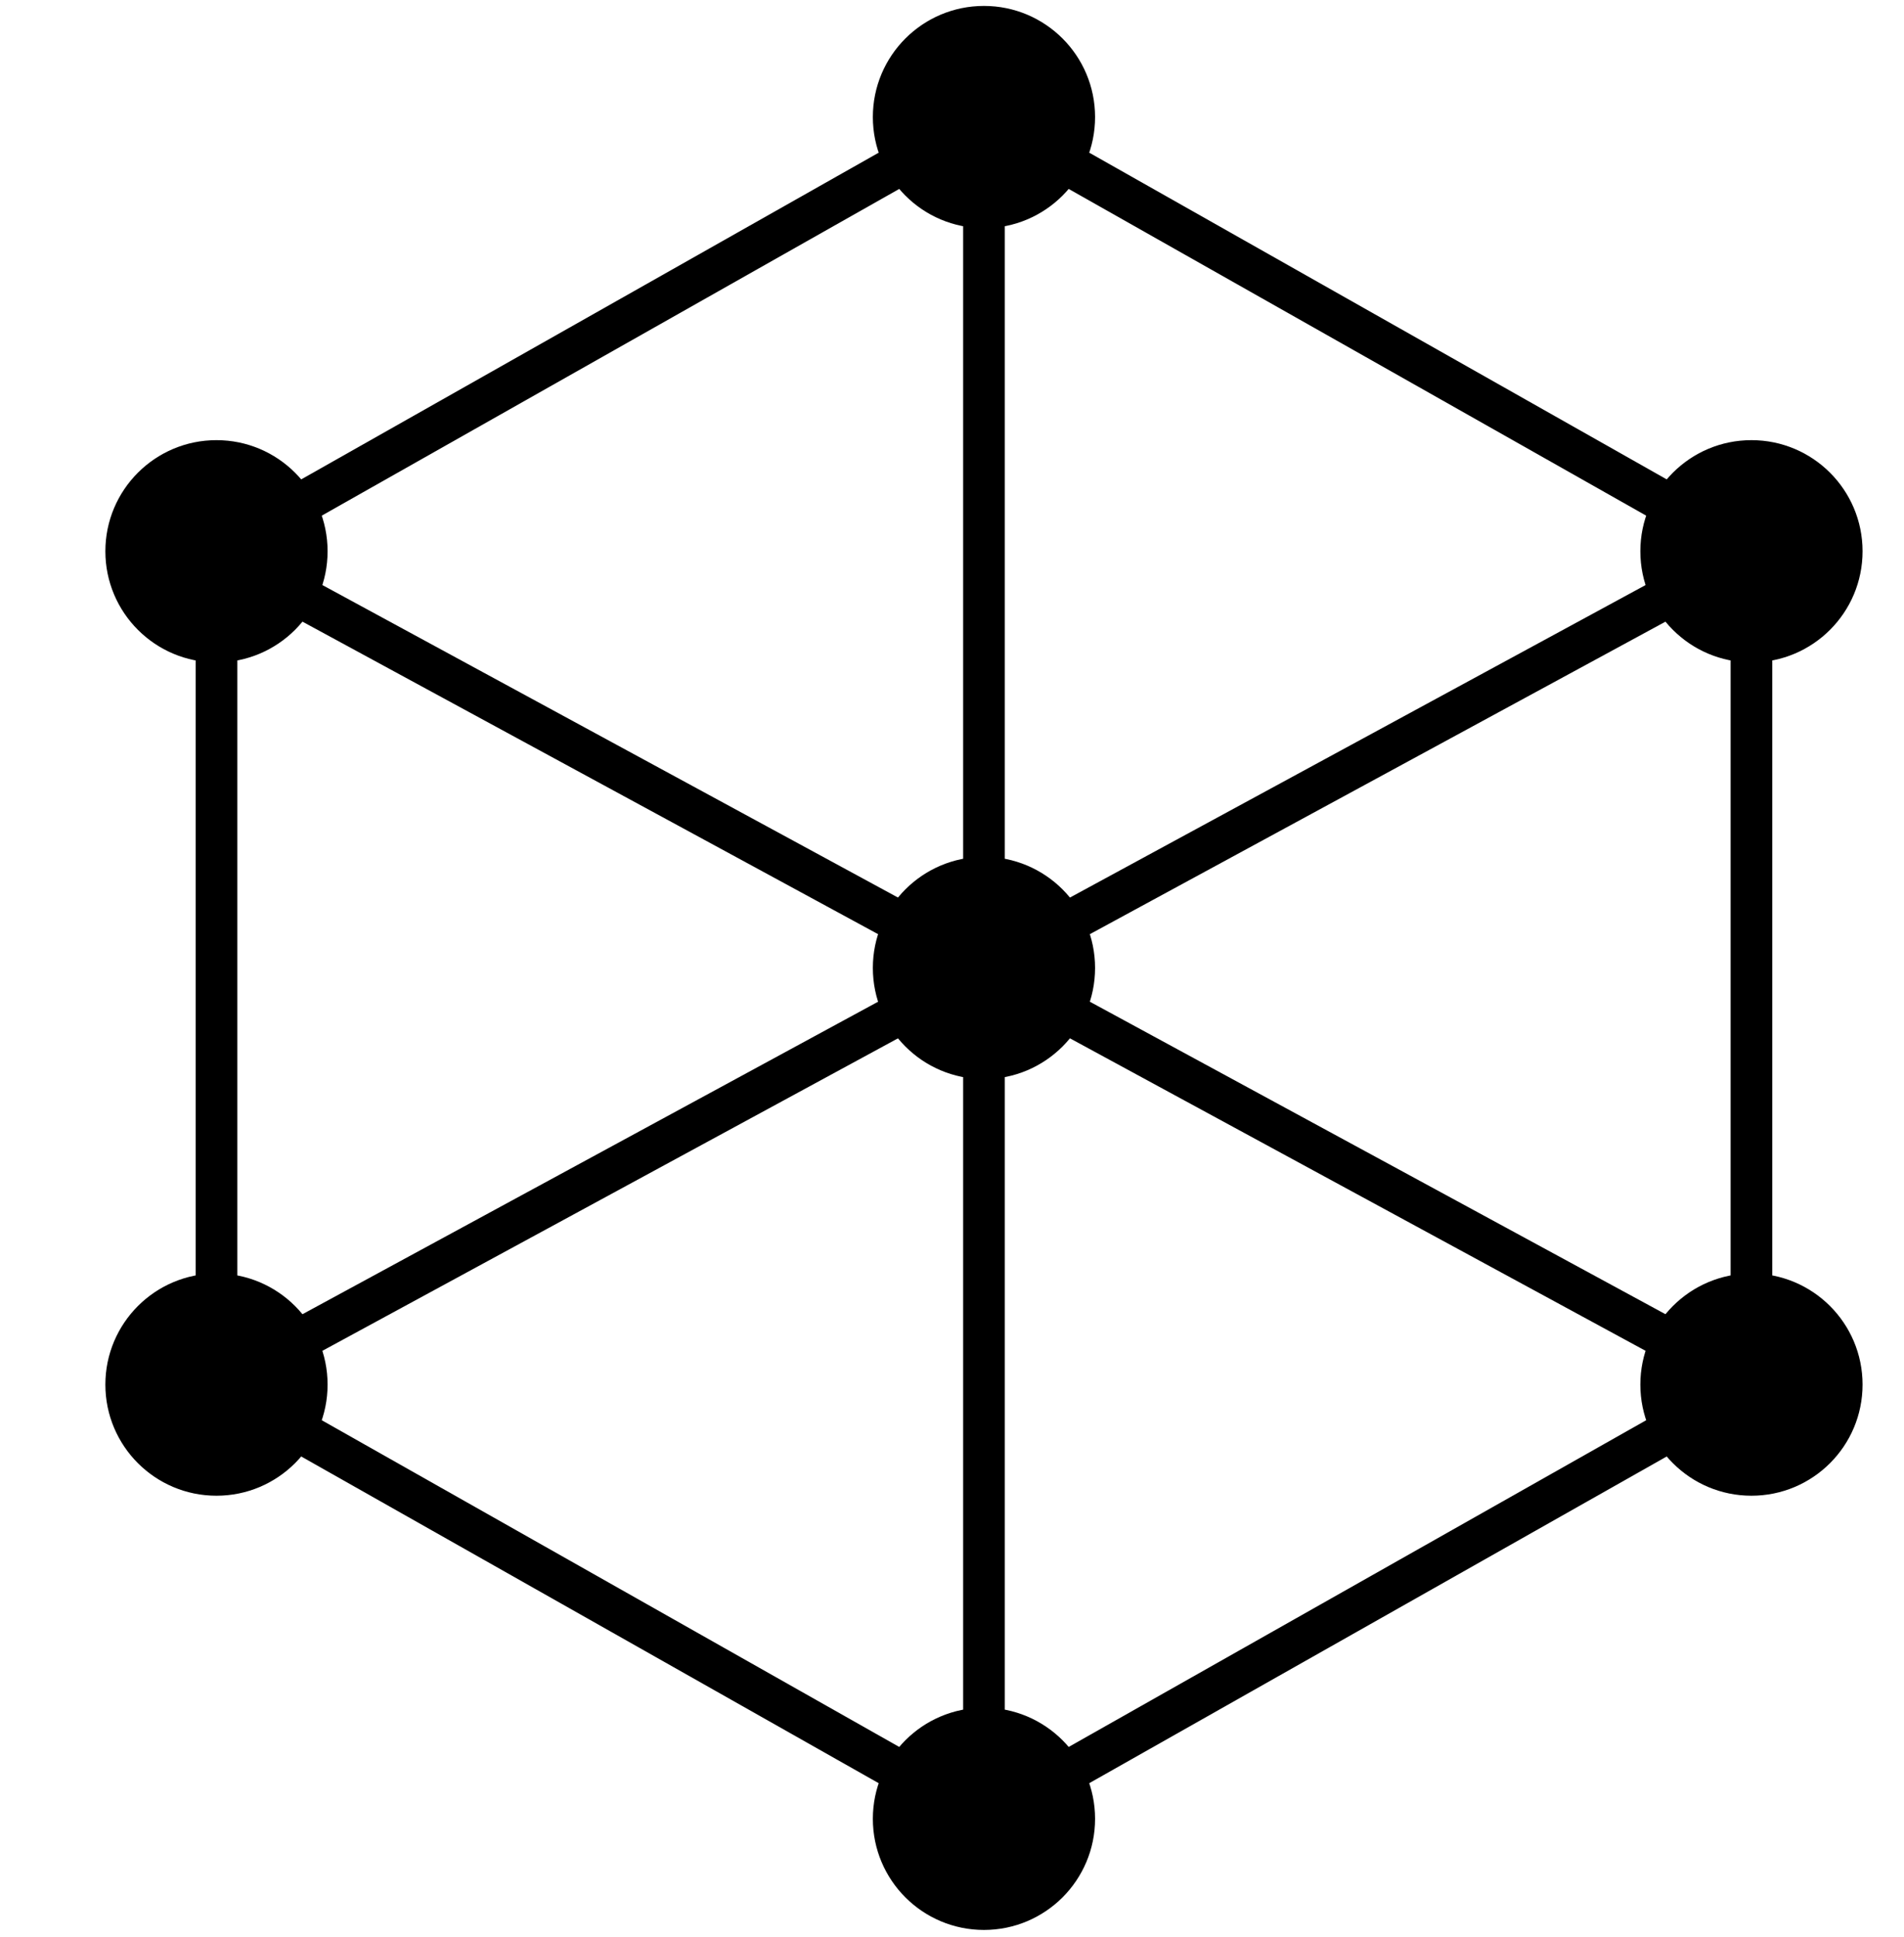 <?xml version="1.0" encoding="UTF-8"?><svg xmlns="http://www.w3.org/2000/svg" xmlns:xlink="http://www.w3.org/1999/xlink" fill-opacity="1" color-rendering="auto" color-interpolation="auto" text-rendering="auto" stroke="black" stroke-linecap="square" width="815" stroke-miterlimit="10" shape-rendering="auto" stroke-opacity="1" fill="black" stroke-dasharray="none" font-weight="normal" stroke-width="1" height="829" font-family="'Dialog'" font-style="normal" stroke-linejoin="miter" font-size="12px" stroke-dashoffset="0" image-rendering="auto">
  <!--Generated by ySVG 2.5-->
  <defs id="genericDefs"/>
  <g>
    <defs id="defs1">
      <clipPath clipPathUnits="userSpaceOnUse" id="clipPath1">
        <path d="M0 0 L815 0 L815 829 L0 829 L0 0 Z"/>
      </clipPath>
      <clipPath clipPathUnits="userSpaceOnUse" id="clipPath2">
        <path d="M677 76 L814.082 76 L814.082 215.437 L677 215.437 L677 76 Z"/>
      </clipPath>
    </defs>
    <g text-rendering="geometricPrecision" shape-rendering="geometricPrecision" transform="matrix(5.945,0,0,5.945,-4024.983,-451.844)">
      <circle r="7.5" clip-path="url(#clipPath2)" cx="747.883" cy="84.431" stroke="none"/>
    </g>
    <g text-rendering="geometricPrecision" stroke-miterlimit="1.45" shape-rendering="geometricPrecision" transform="matrix(5.945,0,0,5.945,-4024.983,-451.844)" stroke-linecap="butt">
      <circle fill="none" r="7.5" clip-path="url(#clipPath2)" cx="747.883" cy="84.431"/>
      <circle stroke-linecap="square" clip-path="url(#clipPath2)" r="7.5" cx="692.623" cy="115.691" stroke="none" stroke-miterlimit="10"/>
      <circle fill="none" r="7.5" clip-path="url(#clipPath2)" cx="692.623" cy="115.691"/>
      <circle stroke-linecap="square" clip-path="url(#clipPath2)" r="7.5" cx="803.143" cy="115.691" stroke="none" stroke-miterlimit="10"/>
      <circle fill="none" r="7.5" clip-path="url(#clipPath2)" cx="803.143" cy="115.691"/>
      <circle stroke-linecap="square" clip-path="url(#clipPath2)" r="7.5" cx="692.623" cy="175.684" stroke="none" stroke-miterlimit="10"/>
      <circle fill="none" r="7.5" clip-path="url(#clipPath2)" cx="692.623" cy="175.684"/>
      <circle stroke-linecap="square" clip-path="url(#clipPath2)" r="7.5" cx="803.143" cy="175.684" stroke="none" stroke-miterlimit="10"/>
      <circle fill="none" r="7.5" clip-path="url(#clipPath2)" cx="803.143" cy="175.684"/>
      <circle stroke-linecap="square" clip-path="url(#clipPath2)" r="7.5" cx="747.883" cy="145.688" stroke="none" stroke-miterlimit="10"/>
      <circle fill="none" r="7.5" clip-path="url(#clipPath2)" cx="747.883" cy="145.688"/>
      <circle stroke-linecap="square" clip-path="url(#clipPath2)" r="7.5" cx="747.883" cy="206.944" stroke="none" stroke-miterlimit="10"/>
      <circle fill="none" r="7.5" clip-path="url(#clipPath2)" cx="747.883" cy="206.944"/>
      <path fill="none" d="M699.151 111.998 L741.355 88.124" stroke-width="3" clip-path="url(#clipPath2)"/>
      <path fill="none" d="M754.411 88.124 L796.615 111.998" stroke-width="3" clip-path="url(#clipPath2)"/>
      <path fill="none" d="M692.623 168.184 L692.623 123.191" stroke-width="3" clip-path="url(#clipPath2)"/>
      <path fill="none" d="M803.143 123.191 L803.143 168.184" stroke-width="3" clip-path="url(#clipPath2)"/>
      <path fill="none" d="M747.883 138.188 L747.883 91.931" stroke-width="3" clip-path="url(#clipPath2)"/>
      <path fill="none" d="M741.292 142.11 L699.215 119.269" stroke-width="3" clip-path="url(#clipPath2)"/>
      <path fill="none" d="M741.292 149.266 L699.215 172.106" stroke-width="3" clip-path="url(#clipPath2)"/>
      <path fill="none" d="M754.475 149.266 L796.552 172.106" stroke-width="3" clip-path="url(#clipPath2)"/>
      <path fill="none" d="M754.475 142.11 L796.552 119.269" stroke-width="3" clip-path="url(#clipPath2)"/>
      <path fill="none" d="M796.615 179.377 L754.411 203.251" stroke-width="3" clip-path="url(#clipPath2)"/>
      <path fill="none" d="M747.883 153.188 L747.883 199.444" stroke-width="3" clip-path="url(#clipPath2)"/>
      <path fill="none" d="M741.355 203.251 L699.151 179.377" stroke-width="3" clip-path="url(#clipPath2)"/>
    </g>
  </g>
</svg>
